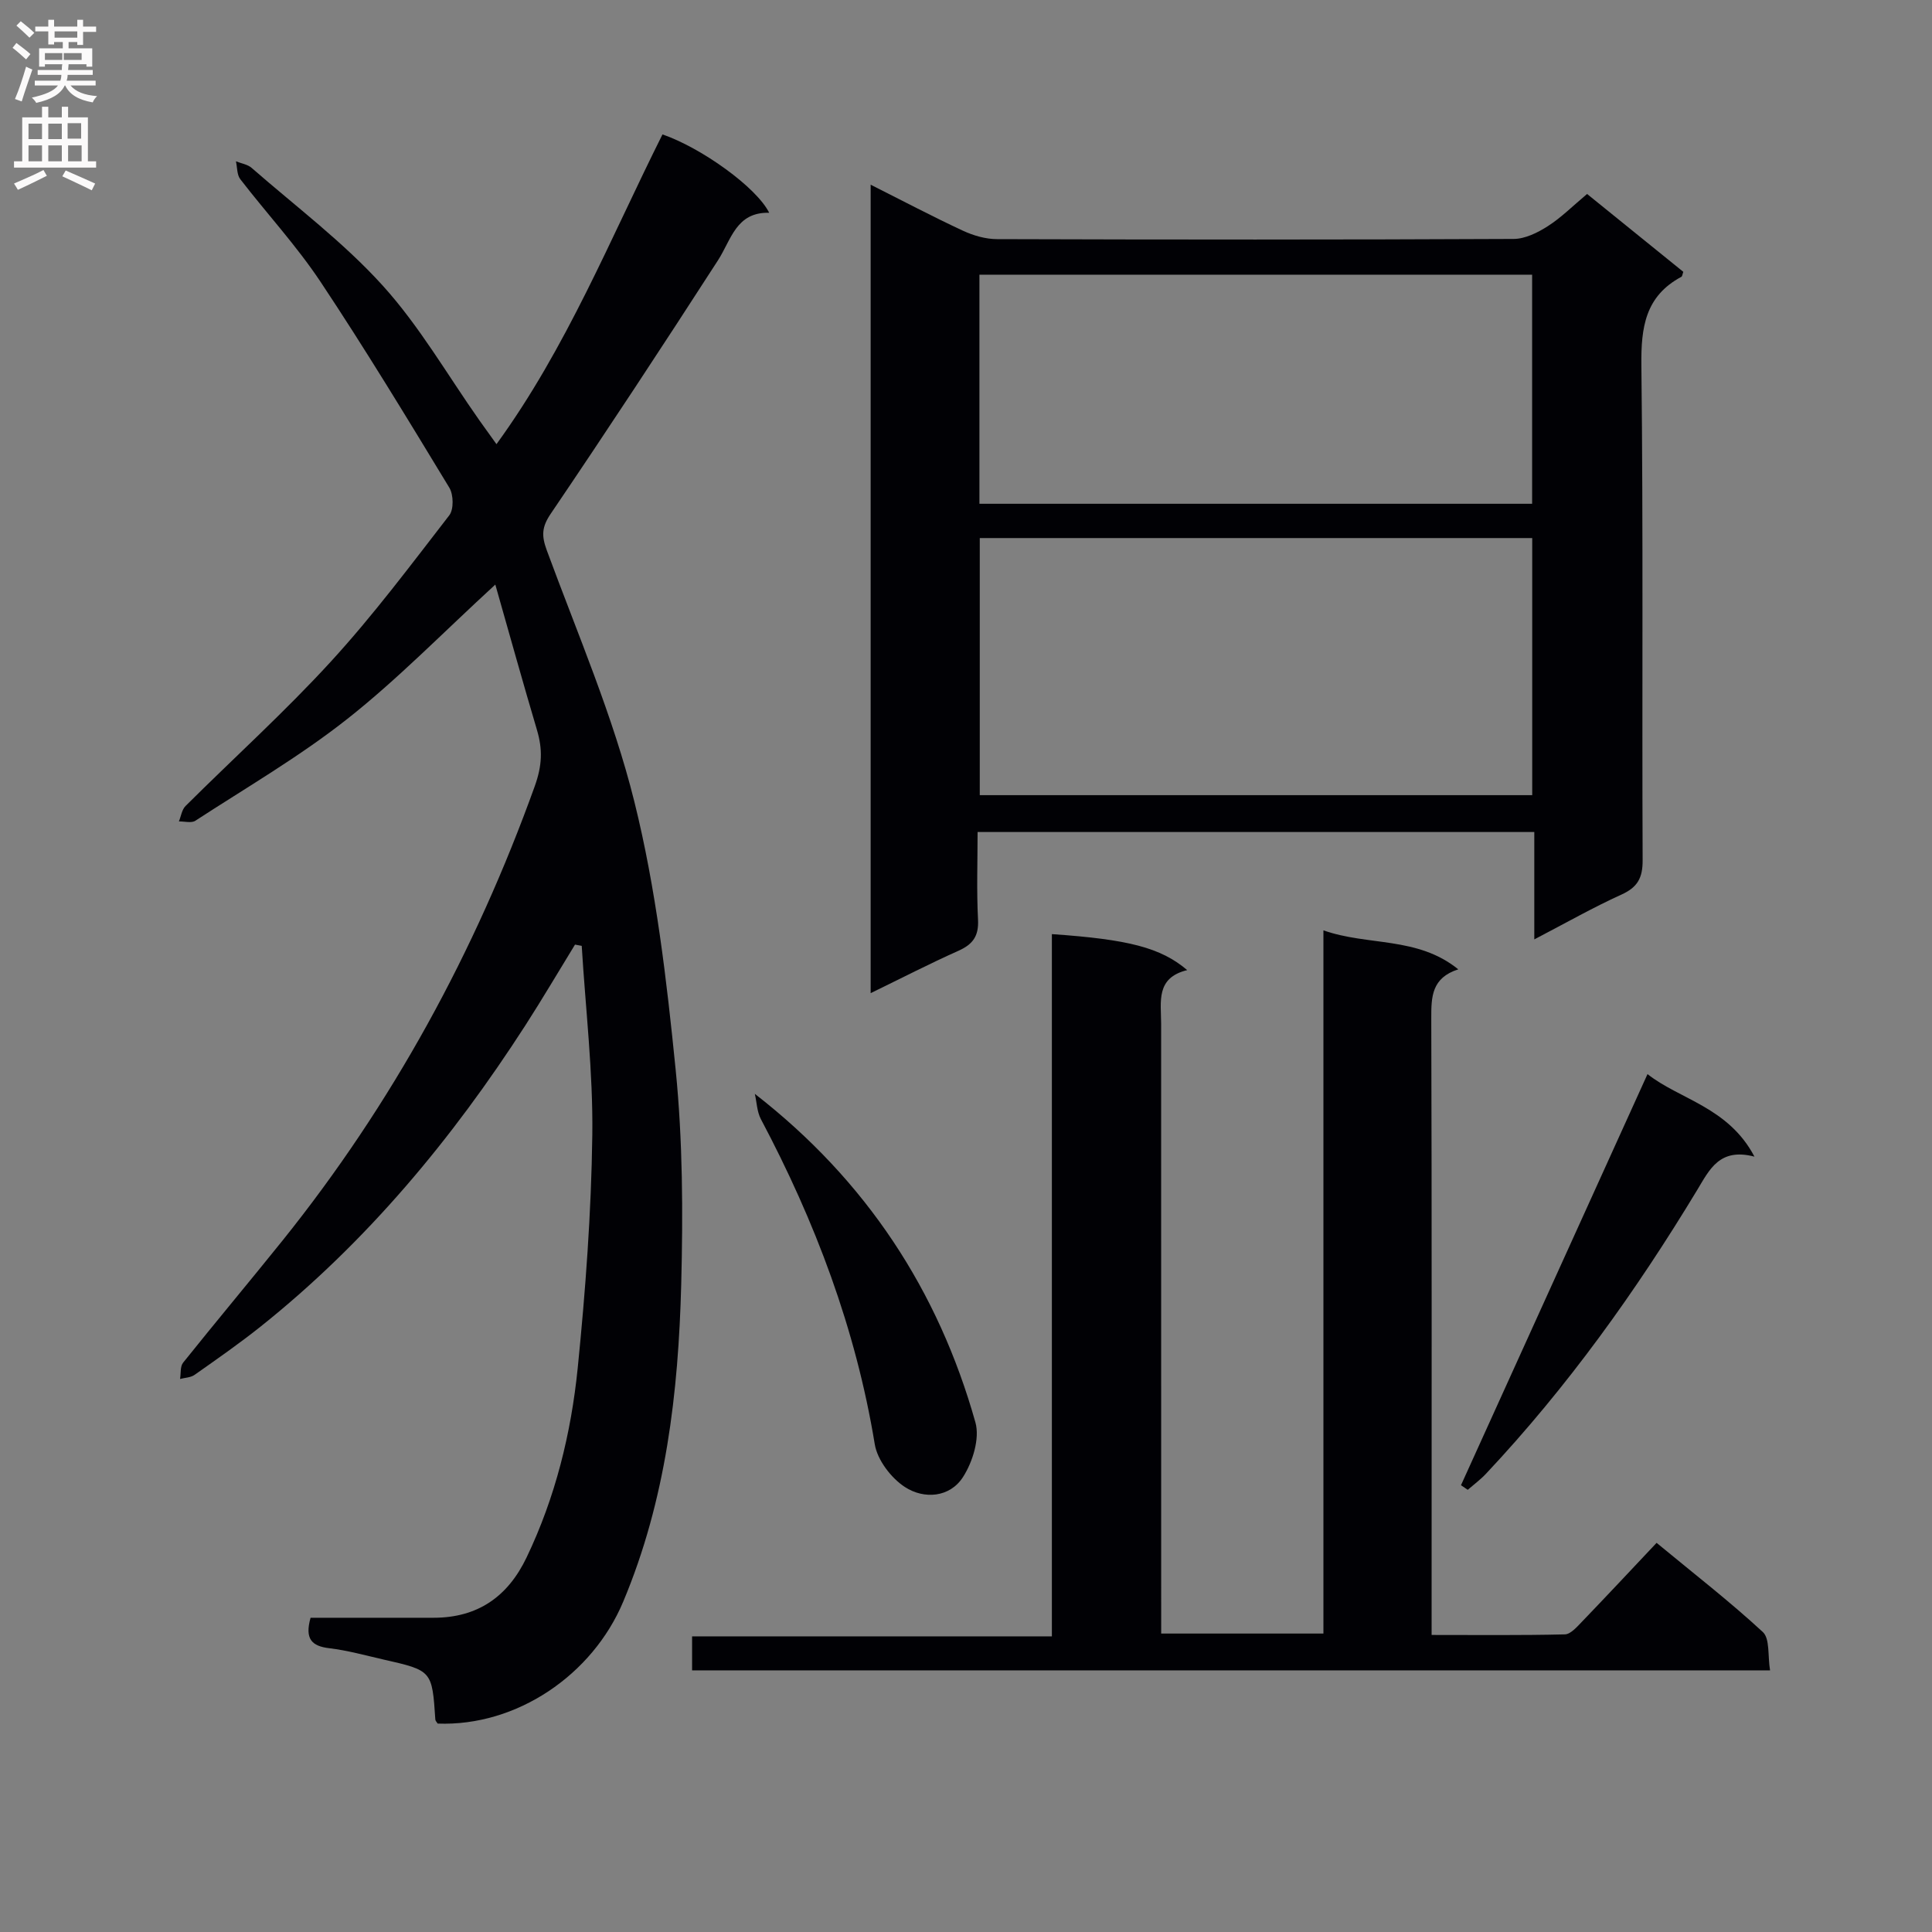 <svg enable-background="new 0 0 400 400" viewBox="0 0 400 400" xmlns="http://www.w3.org/2000/svg"><rect x="0" y="0" width="400" height="400" fill="#808080" stroke="none"/><g fill="#010105"><path d="m102.55 121.03c-10.93 10.03-20.25 19.62-30.66 27.83-9.88 7.8-20.87 14.18-31.45 21.07-.82.53-2.25.11-3.4.14.44-1.08.61-2.44 1.38-3.2 10.03-9.99 20.57-19.5 30.11-29.93 8.75-9.55 16.55-19.99 24.49-30.25.95-1.23.88-4.28.01-5.72-8.7-14.33-17.39-28.68-26.67-42.63-4.96-7.46-11.12-14.12-16.61-21.24-.71-.92-.62-2.45-.9-3.7 1.1.44 2.42.63 3.26 1.37 9.16 8 19 15.38 27.11 24.34 7.65 8.44 13.44 18.56 20.05 27.94 1.05 1.49 2.12 2.96 3.52 4.91 14.54-19.99 23.57-42.56 34.37-64.13 8.06 2.77 19.48 10.96 22.09 16.22-6.86-.16-7.84 5.57-10.61 9.86-11.36 17.6-22.87 35.12-34.62 52.46-1.88 2.77-1.91 4.57-.82 7.55 6.35 17.26 13.73 34.31 18.14 52.07 4.5 18.1 6.68 36.89 8.55 55.5 1.47 14.69 1.53 29.6 1.15 44.39-.58 22.46-3.16 44.66-12.01 65.73-6.38 15.2-22.08 25.85-38.41 25.24-.17-.28-.47-.55-.49-.84-.67-10.13-.67-10.14-10.73-12.42-3.72-.85-7.43-1.89-11.2-2.34-3.66-.43-5.14-1.92-3.9-6.31h16.47c3 0 6-.01 9 0 9.13 0 15.37-4.36 19.26-12.5 5.95-12.43 9.21-25.66 10.58-39.21 1.61-16.02 2.81-32.14 3.02-48.23.17-13.04-1.4-26.11-2.19-39.17-.46-.09-.93-.17-1.39-.26-3.42 5.57-6.73 11.21-10.27 16.71-15.16 23.52-32.85 44.84-54.82 62.37-4.42 3.52-9.07 6.76-13.69 10.01-.8.56-1.98.57-2.99.84.19-1.14 0-2.59.63-3.37 6.76-8.45 13.71-16.74 20.49-25.17 22.81-28.4 39.98-59.89 52.31-94.17 1.55-4.32 1.65-7.63.47-11.63-2.92-9.84-5.66-19.7-8.63-30.13z"/><path d="m180.26 205.62c0-56.01 0-111.37 0-167.38 6.66 3.35 12.8 6.59 19.09 9.52 2.18 1.01 4.71 1.75 7.09 1.75 35.65.11 71.3.13 106.94-.04 2.38-.01 4.98-1.3 7.07-2.64 2.78-1.77 5.15-4.17 8.14-6.67 6.64 5.37 13.3 10.76 19.92 16.12-.17.47-.2.92-.4 1.03-7.48 4.01-8.37 10.46-8.28 18.33.4 34.14.11 68.3.26 102.45.02 3.71-1.07 5.63-4.44 7.15-5.85 2.65-11.45 5.85-17.99 9.25 0-7.9 0-14.94 0-22.23-38.53 0-76.45 0-115.26 0 0 6.02-.22 12.1.09 18.16.17 3.4-1.08 5.1-4.06 6.43-6.02 2.69-11.89 5.72-18.17 8.77zm136.97-94.22c-38.27 0-76.19 0-114.38 0v53.23h114.38c0-17.87 0-35.44 0-53.23zm-.02-7.1c0-16.23 0-31.81 0-47.43-38.41 0-76.44 0-114.43 0v47.43z"/><path d="m366.47 345.83c-74.97 0-148.9 0-223.18 0 0-2.2 0-4.27 0-7.04h74.49c0-48.91 0-97.14 0-145.39 15.86 1.09 22.55 2.8 28.02 7.45-6.57 1.59-5.4 6.58-5.4 11.13.01 39.99.01 79.98.01 119.97v6.26h33.59c0-48.47 0-96.72 0-145.59 9.3 3.27 19.44 1.21 27.92 8.07-5.52 1.77-5.6 5.69-5.59 10.11.12 40.32.07 80.64.07 120.97v6.73c9.43 0 18.52.1 27.59-.12 1.19-.03 2.48-1.53 3.49-2.57 5.08-5.28 10.08-10.63 15.5-16.38 7.89 6.52 15.21 12.19 21.99 18.46 1.49 1.37 1 4.87 1.5 7.94z"/><path d="m156.28 226.47c23.11 17.96 37.99 40.76 45.67 68.02.94 3.34-.57 8.21-2.58 11.33-2.73 4.24-8.06 4.63-12.02 2.05-2.86-1.86-5.7-5.59-6.24-8.86-3.92-23.87-12.32-46.08-23.59-67.33-.8-1.54-.84-3.47-1.24-5.21z"/><path d="m363.24 239.47c-7.22-1.89-9.29 2.66-11.82 6.85-12.68 20.99-26.9 40.85-43.73 58.77-1.15 1.23-2.53 2.25-3.81 3.36-.47-.32-.94-.64-1.4-.95 12.82-28.25 25.63-56.5 38.62-85.12 6.63 5.25 16.75 6.83 22.14 17.09z"/></g><path d="m2.6 9.9.8-1c.9.7 1.9 1.4 2.9 2.3l-.9 1.1c-1.1-1-2-1.8-2.8-2.4zm.5 10.6c.9-2.1 1.6-4.3 2.3-6.7.4.2.8.4 1.3.6-.7 2.1-1.5 4.3-2.2 6.6zm.3-15.2.9-.9c1 .8 2 1.6 2.8 2.4l-1 1c-.9-.9-1.8-1.7-2.7-2.5zm12.6-1.2h1.2v1.4h2.7v1.1h-2.7v2.7h-1.2v-.6h-1.8v1.3h4.9v3.8h-1.2v-.5h-3.7c0 .4-.1.9-.1 1.2h5.1v1h-5.2c0 .5-.1.9-.2 1.2h6v1h-5.2c1.1 1.3 2.9 2 5.5 2.2-.4.4-.7.8-.9 1.3-2.9-.5-4.8-1.6-5.7-3.5h-.1c-.8 1.7-2.7 2.9-5.9 3.6-.2-.4-.6-.8-.9-1.1 2.8-.6 4.6-1.4 5.4-2.5h-4.8v-1h5.3c.1-.3.2-.7.2-1.2h-4.9v-1h5c0-.4 0-.8.1-1.2h-3.6v.5h-1.2v-3.8h4.9v-1.3h-1.8v.5h-1.2v-2.7h-2.7v-1h2.7v-1.4h1.2v1.4h4.8zm-6.7 8.3h3.6c0-.4 0-.9 0-1.4h-3.6zm1.9-4.6h4.8v-1.3h-4.7v1.3zm6.7 3.2h-4.7v1.4h3.7v-1.4z" fill="#fbfafa"/><path d="m8.7 22.1h1.3v2.2h2.8v-2.2h1.3v2.2h4.1v9.1h1.7v1.3h-17v-1.3h1.7v-9.1h4.1zm.3 13.1.7 1.2c-1.8.9-3.8 1.9-6 2.9-.2-.4-.5-.8-.8-1.3 2.3-1 4.4-1.9 6.1-2.8zm-3.1-6.4h2.8v-3.2h-2.8zm0 4.6h2.8v-3.3h-2.8zm4.1-4.6h2.8v-3.2h-2.8zm0 4.6h2.8v-3.3h-2.8zm3.6 1.9c2.1.9 4.1 1.8 6.1 2.7l-.7 1.4c-2.2-1.1-4.2-2-6.1-2.9zm3.2-9.8h-2.8v3.2h2.8v-3.1zm-2.7 7.9h2.8v-3.3h-2.8z" fill="#fbfafa"/></svg>